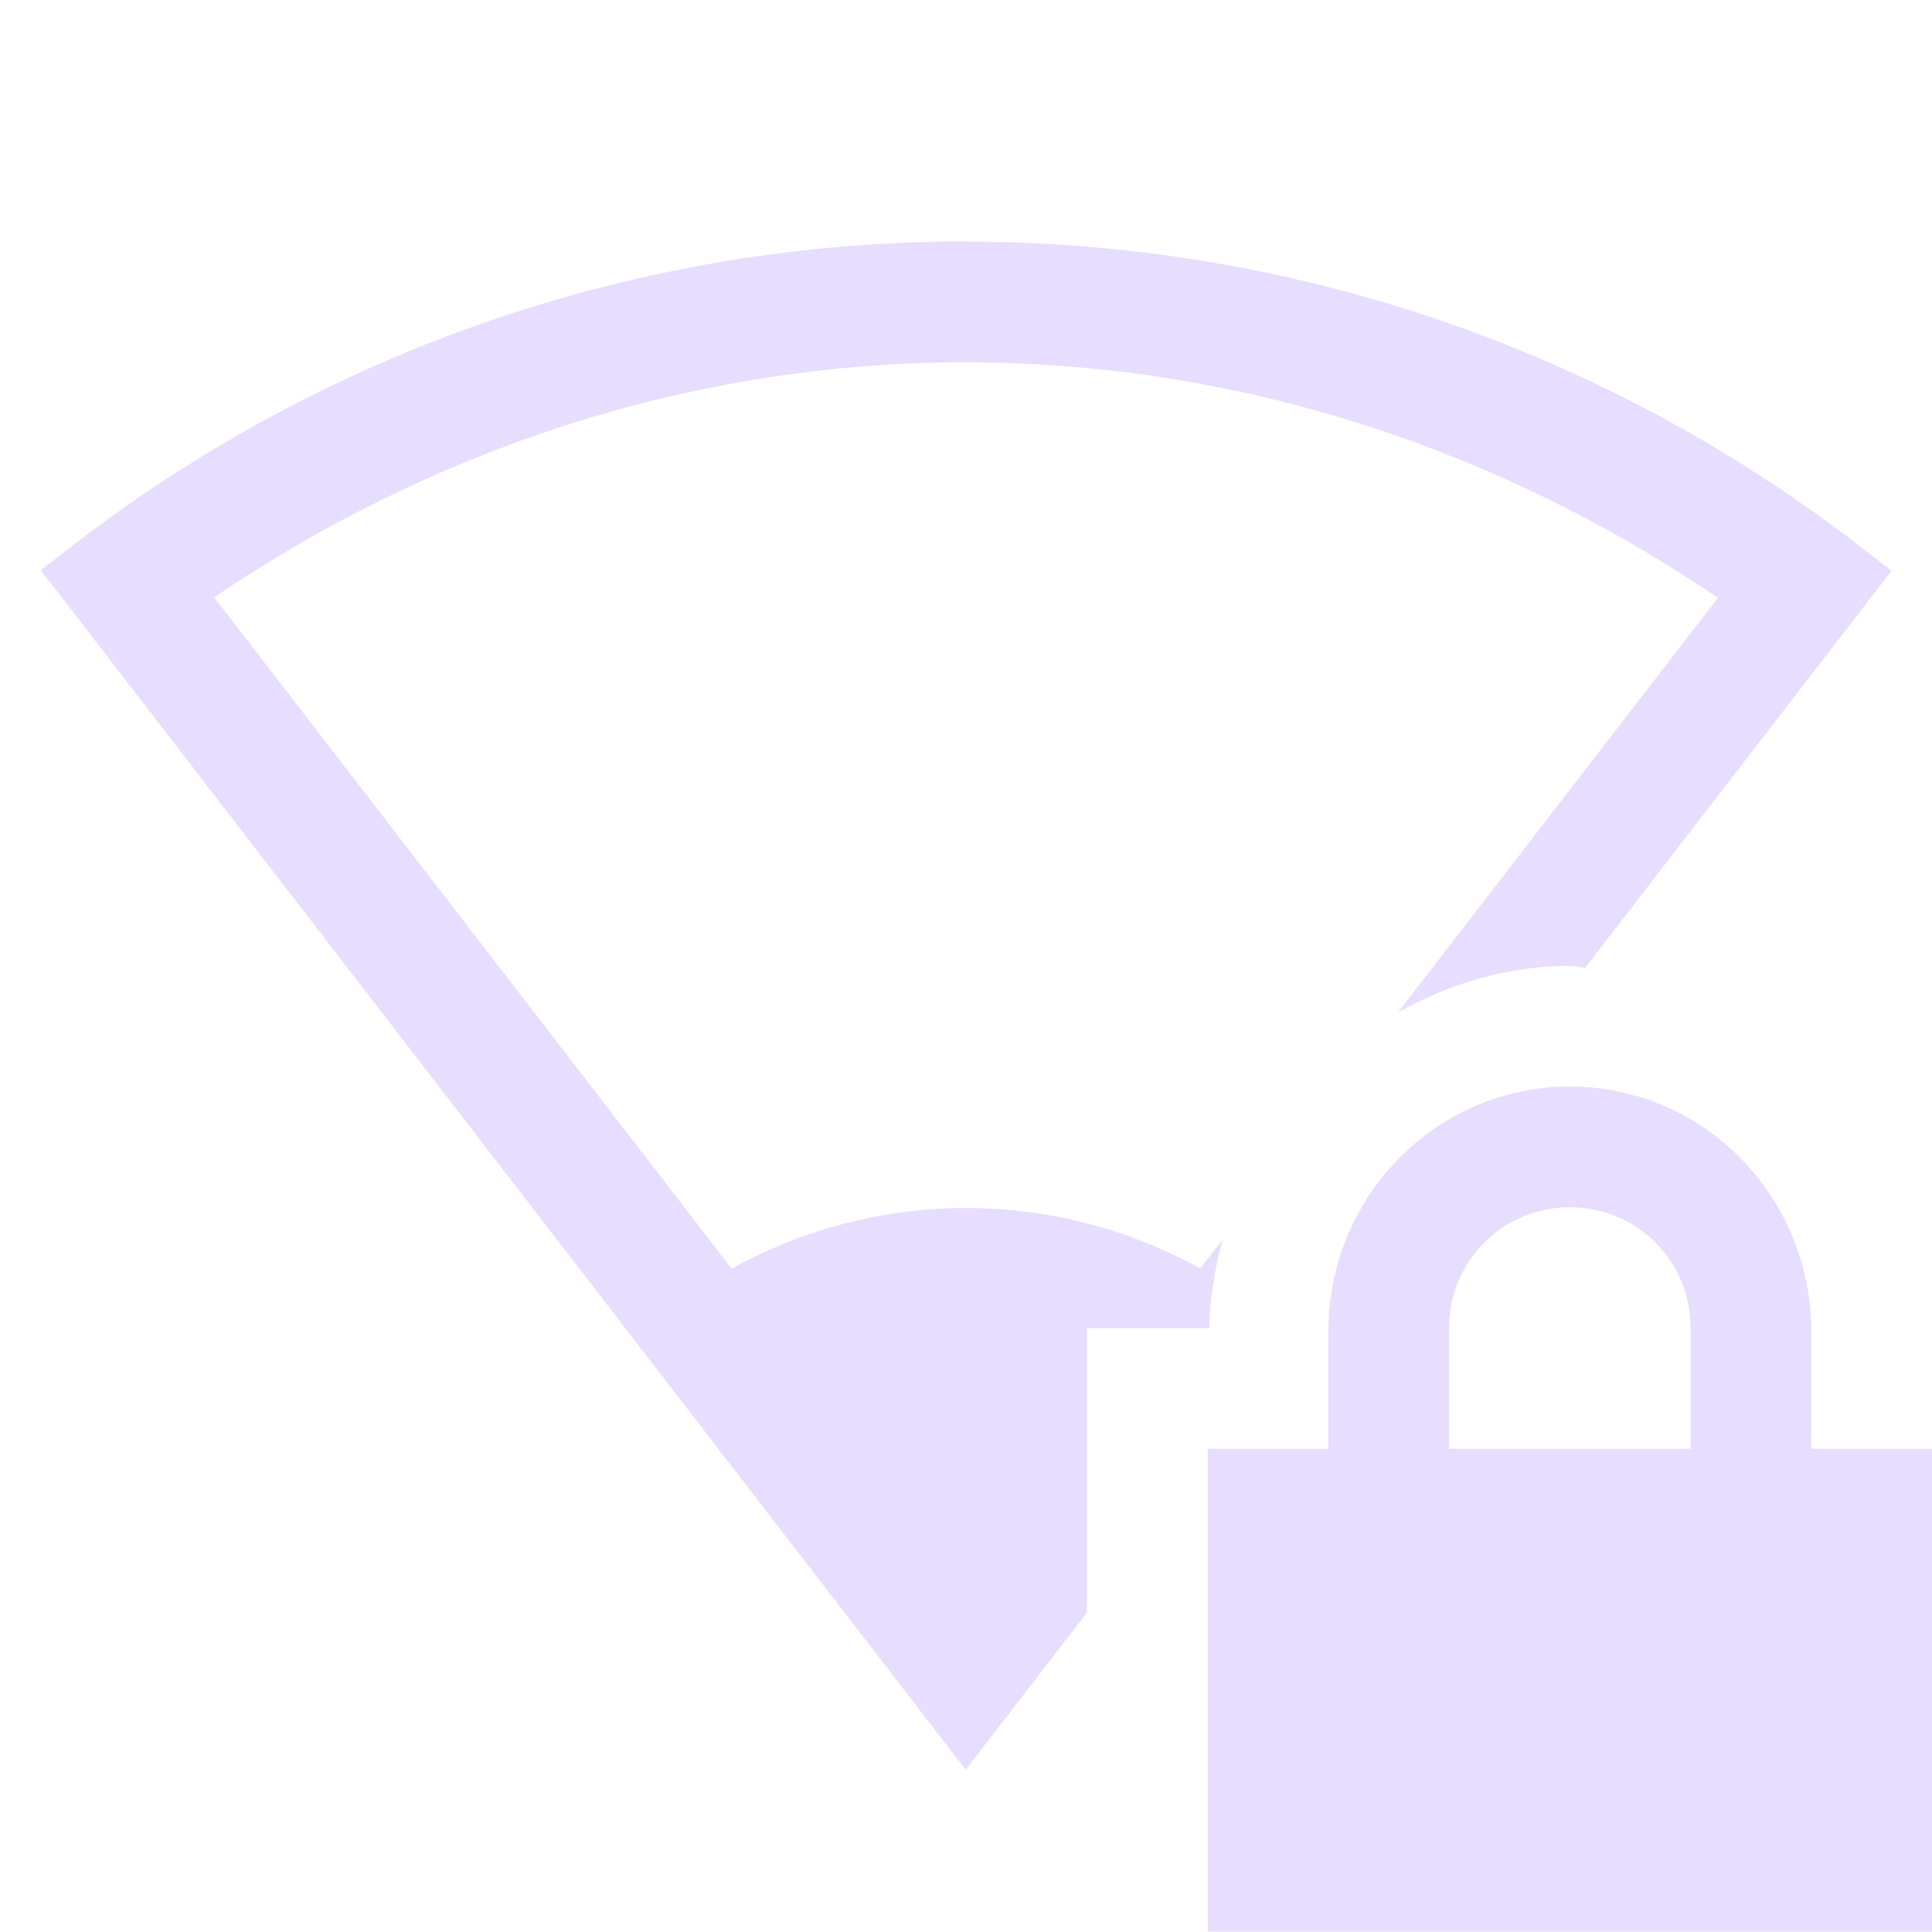 <svg height="16" width="16.003" xmlns="http://www.w3.org/2000/svg">
  <path d="m821-285c-2.61-.001-5.22.838-7.4 2.518l-.266.205.205.264 7.457 9.672 1.004-1.301v-2.357h1.014c.003-.253.048-.495.109-.73l-.184.236a4.002 4 0 0 0 -3.881.002l-4.287-5.561c1.883-1.278 4.047-1.948 6.229-1.947 2.181.001 4.344.672 6.227 1.951l-2.65 3.434c.424-.238.905-.385 1.424-.385.043 0 .084.012.127.014l2.537-3.287-.264-.205c-2.179-1.681-4.79-2.521-7.4-2.521zm5 7c-1.108 0-2 .911-2 2.031v.969h-1v4h6v-4h-1v-.969c0-1.12-.892-2.031-2-2.031zm0 1c.554 0 1 .442 1 1v1h-2v-1c0-.558.446-1 1-1z" fill="#e6ddff" transform="translate(-812.997 287)"/>
</svg>
